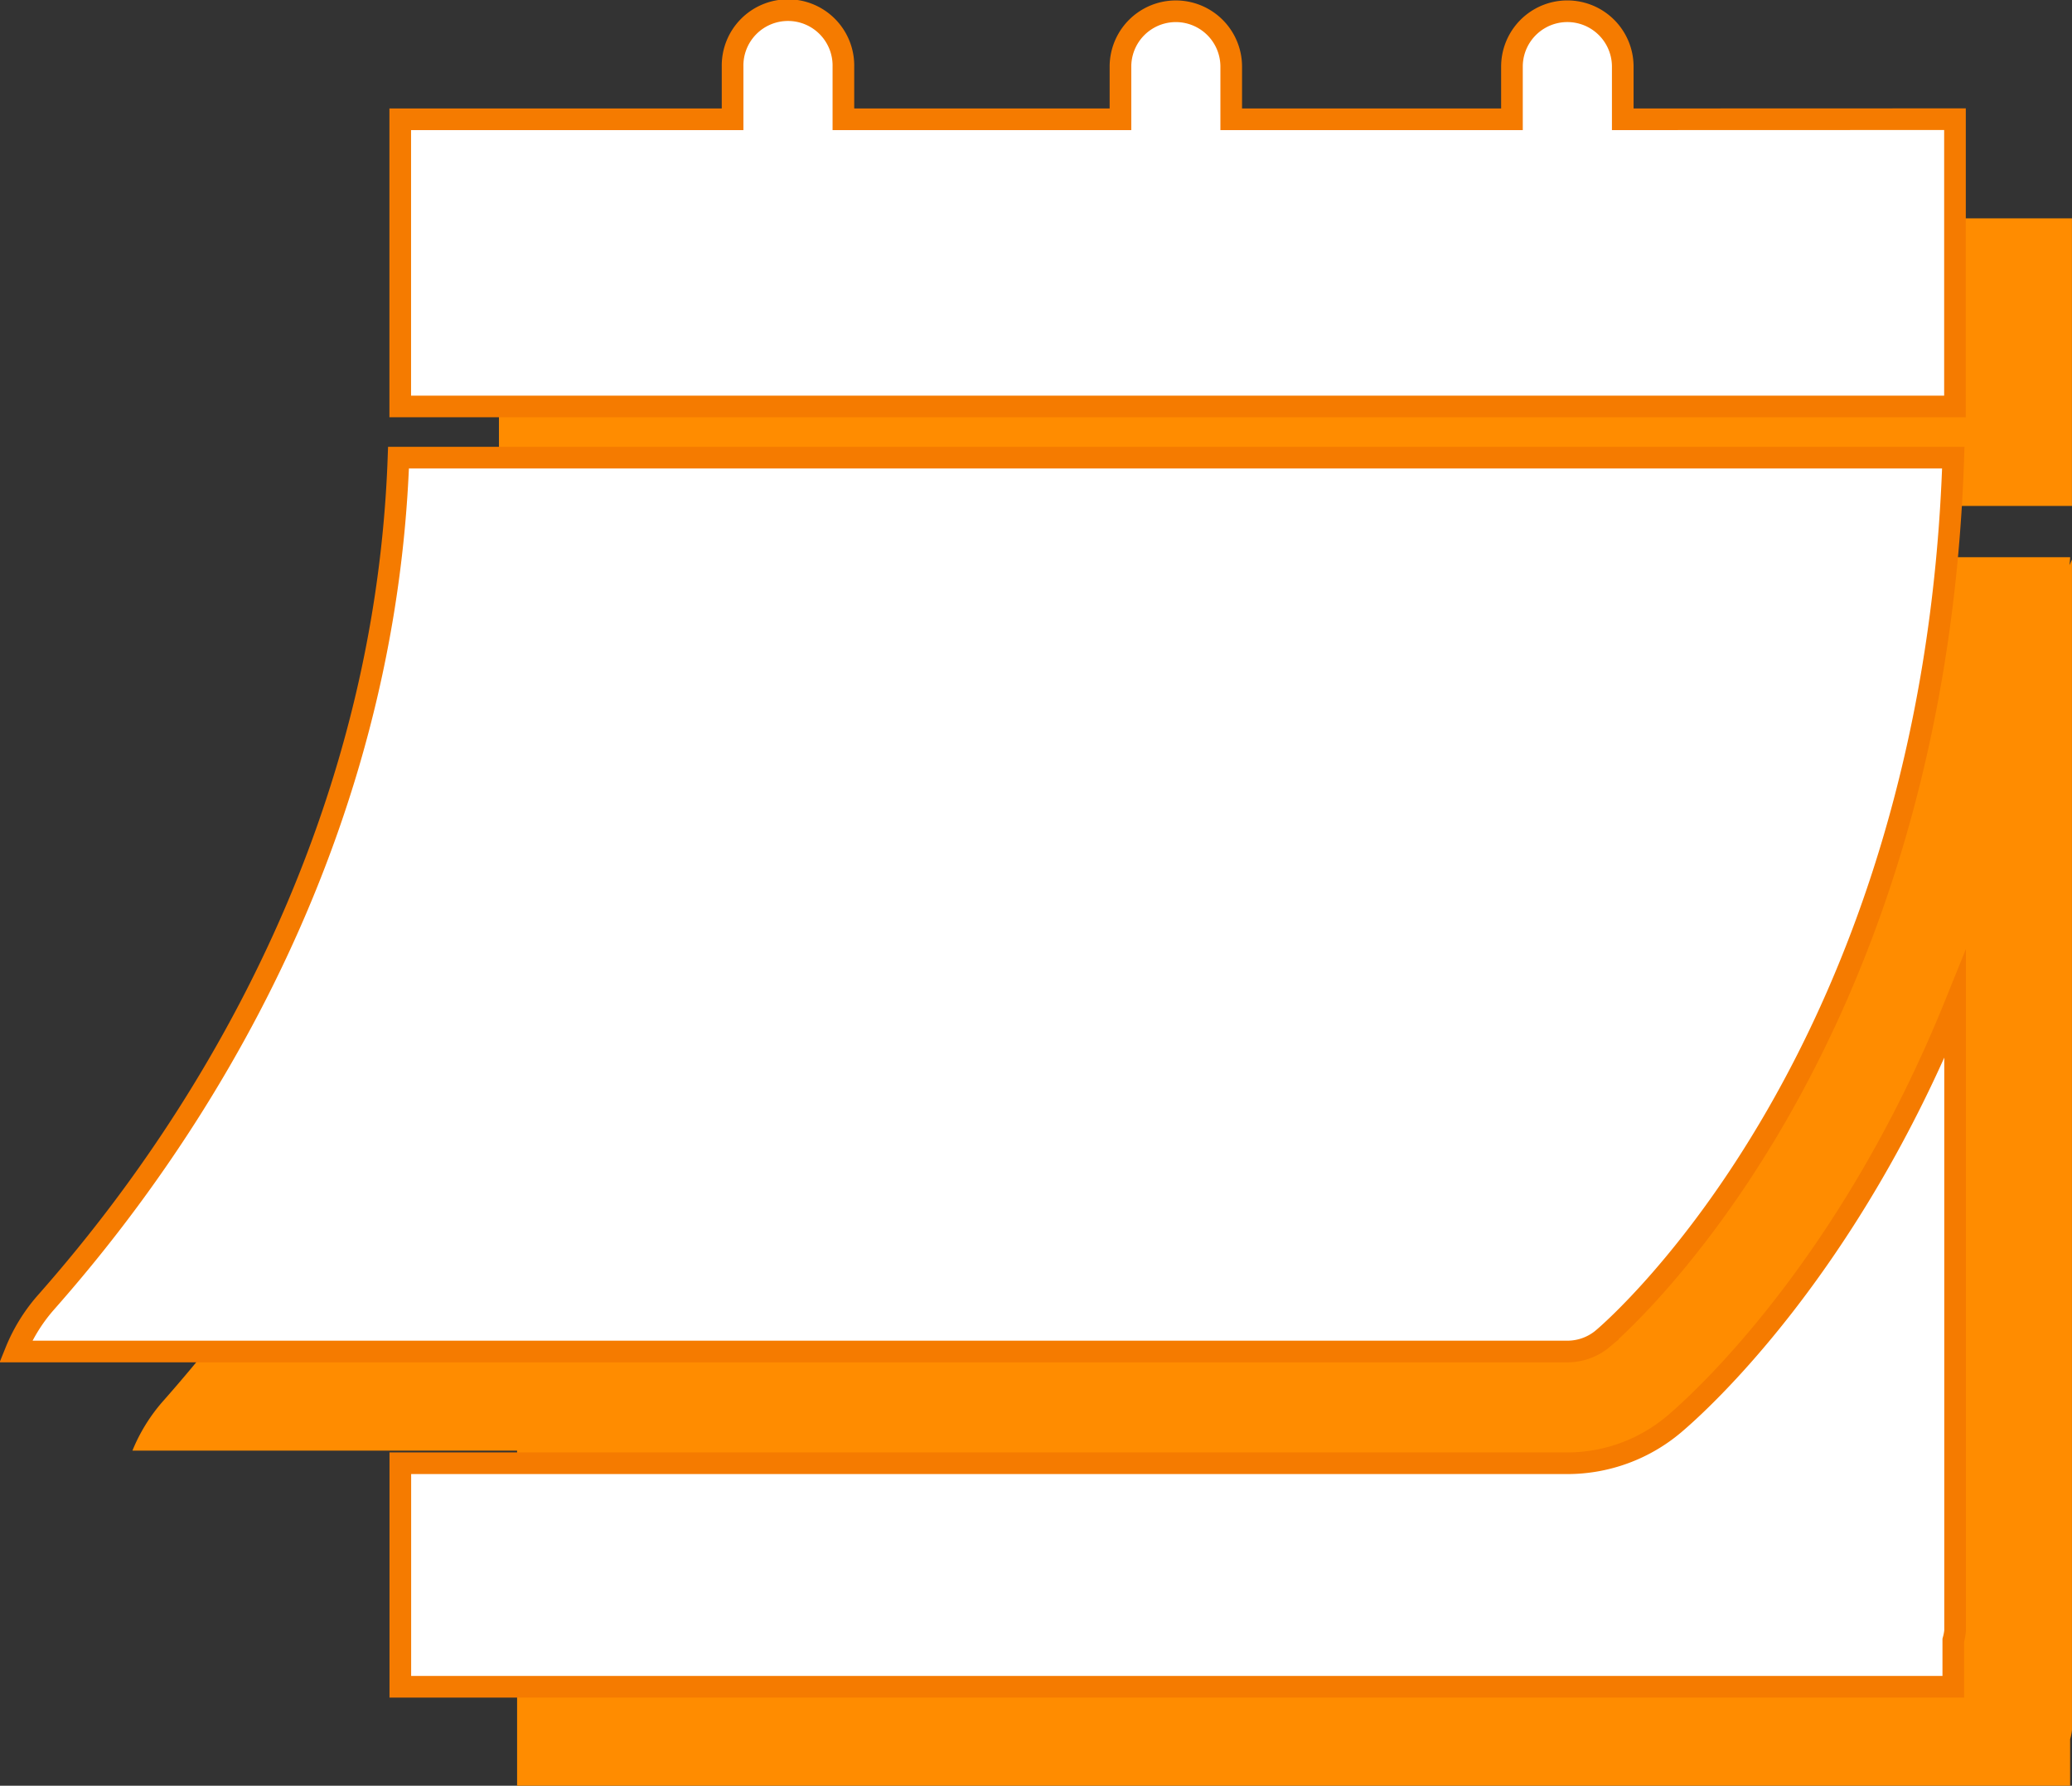 <svg xmlns="http://www.w3.org/2000/svg" width="95.722" height="82.5" viewBox="0 0 95.722 82.5">
  <rect x="0" y="0" width="95.722" height="82.5" fill="#333333" stroke="none"/>
  <g id="DESKTOP-Calendar_active" data-name="DESKTOP-Calendar active" transform="translate(0.722 0.5)">
    <path id="Trazado_326" data-name="Trazado 326" d="M4167.512,6033.72H4095.68c-.728,20.412-12.248,34.436-16.34,39.067a8.06,8.06,0,0,0-1.347,2.209h17.771v15.481h71.747v-2.153a2.28,2.28,0,0,0,.085-.428V6033.83c-.037.088-.074.171-.106.254C4167.492,6033.96,4167.507,6033.847,4167.512,6033.72Z" transform="translate(-4072.597 -6008.478)" fill="#ff8c00"/>
    <path id="Trazado_327" data-name="Trazado 327" d="M4142.4,6030.36v-2.431a2.591,2.591,0,0,0-5.182,0v2.431H4124.1v-2.431a2.589,2.589,0,0,0-5.178,0v2.431h-12.945v-2.431a2.589,2.589,0,0,0-5.178,0v2.431h-15.537v13.286h72.669V6030.36Z" transform="translate(-4062.933 -6020.773)" fill="#ff8c00"/>
    <path id="Trazado_328" data-name="Trazado 328" d="M4152.424,6088.795a7.648,7.648,0,0,1-4.893,1.8h-53.947v10.327h71.744v-2.153a2.422,2.422,0,0,0,.083-.428v-28.932C4160.479,6081.616,4153.592,6087.811,4152.424,6088.795Zm-3.288-3.957c.645-.542,15.3-13.254,16.192-40.7H4093.5c-.731,20.422-12.248,34.452-16.34,39.086a7.958,7.958,0,0,0-1.347,2.209H4147.5A2.54,2.54,0,0,0,4149.136,6084.838Zm.922-56.333v-2.432a2.559,2.559,0,1,0-5.119,0v2.432h-12.969v-2.432a2.558,2.558,0,1,0-5.117,0v2.432h-12.8v-2.432a2.56,2.56,0,1,0-5.119,0v2.432h-15.354v13.267h71.826V6028.5Z" transform="translate(-4075.812 -6023.494)" fill="#fff" stroke="#f57b00" stroke-miterlimit="10" stroke-width="1"/>
  </g>
</svg>
